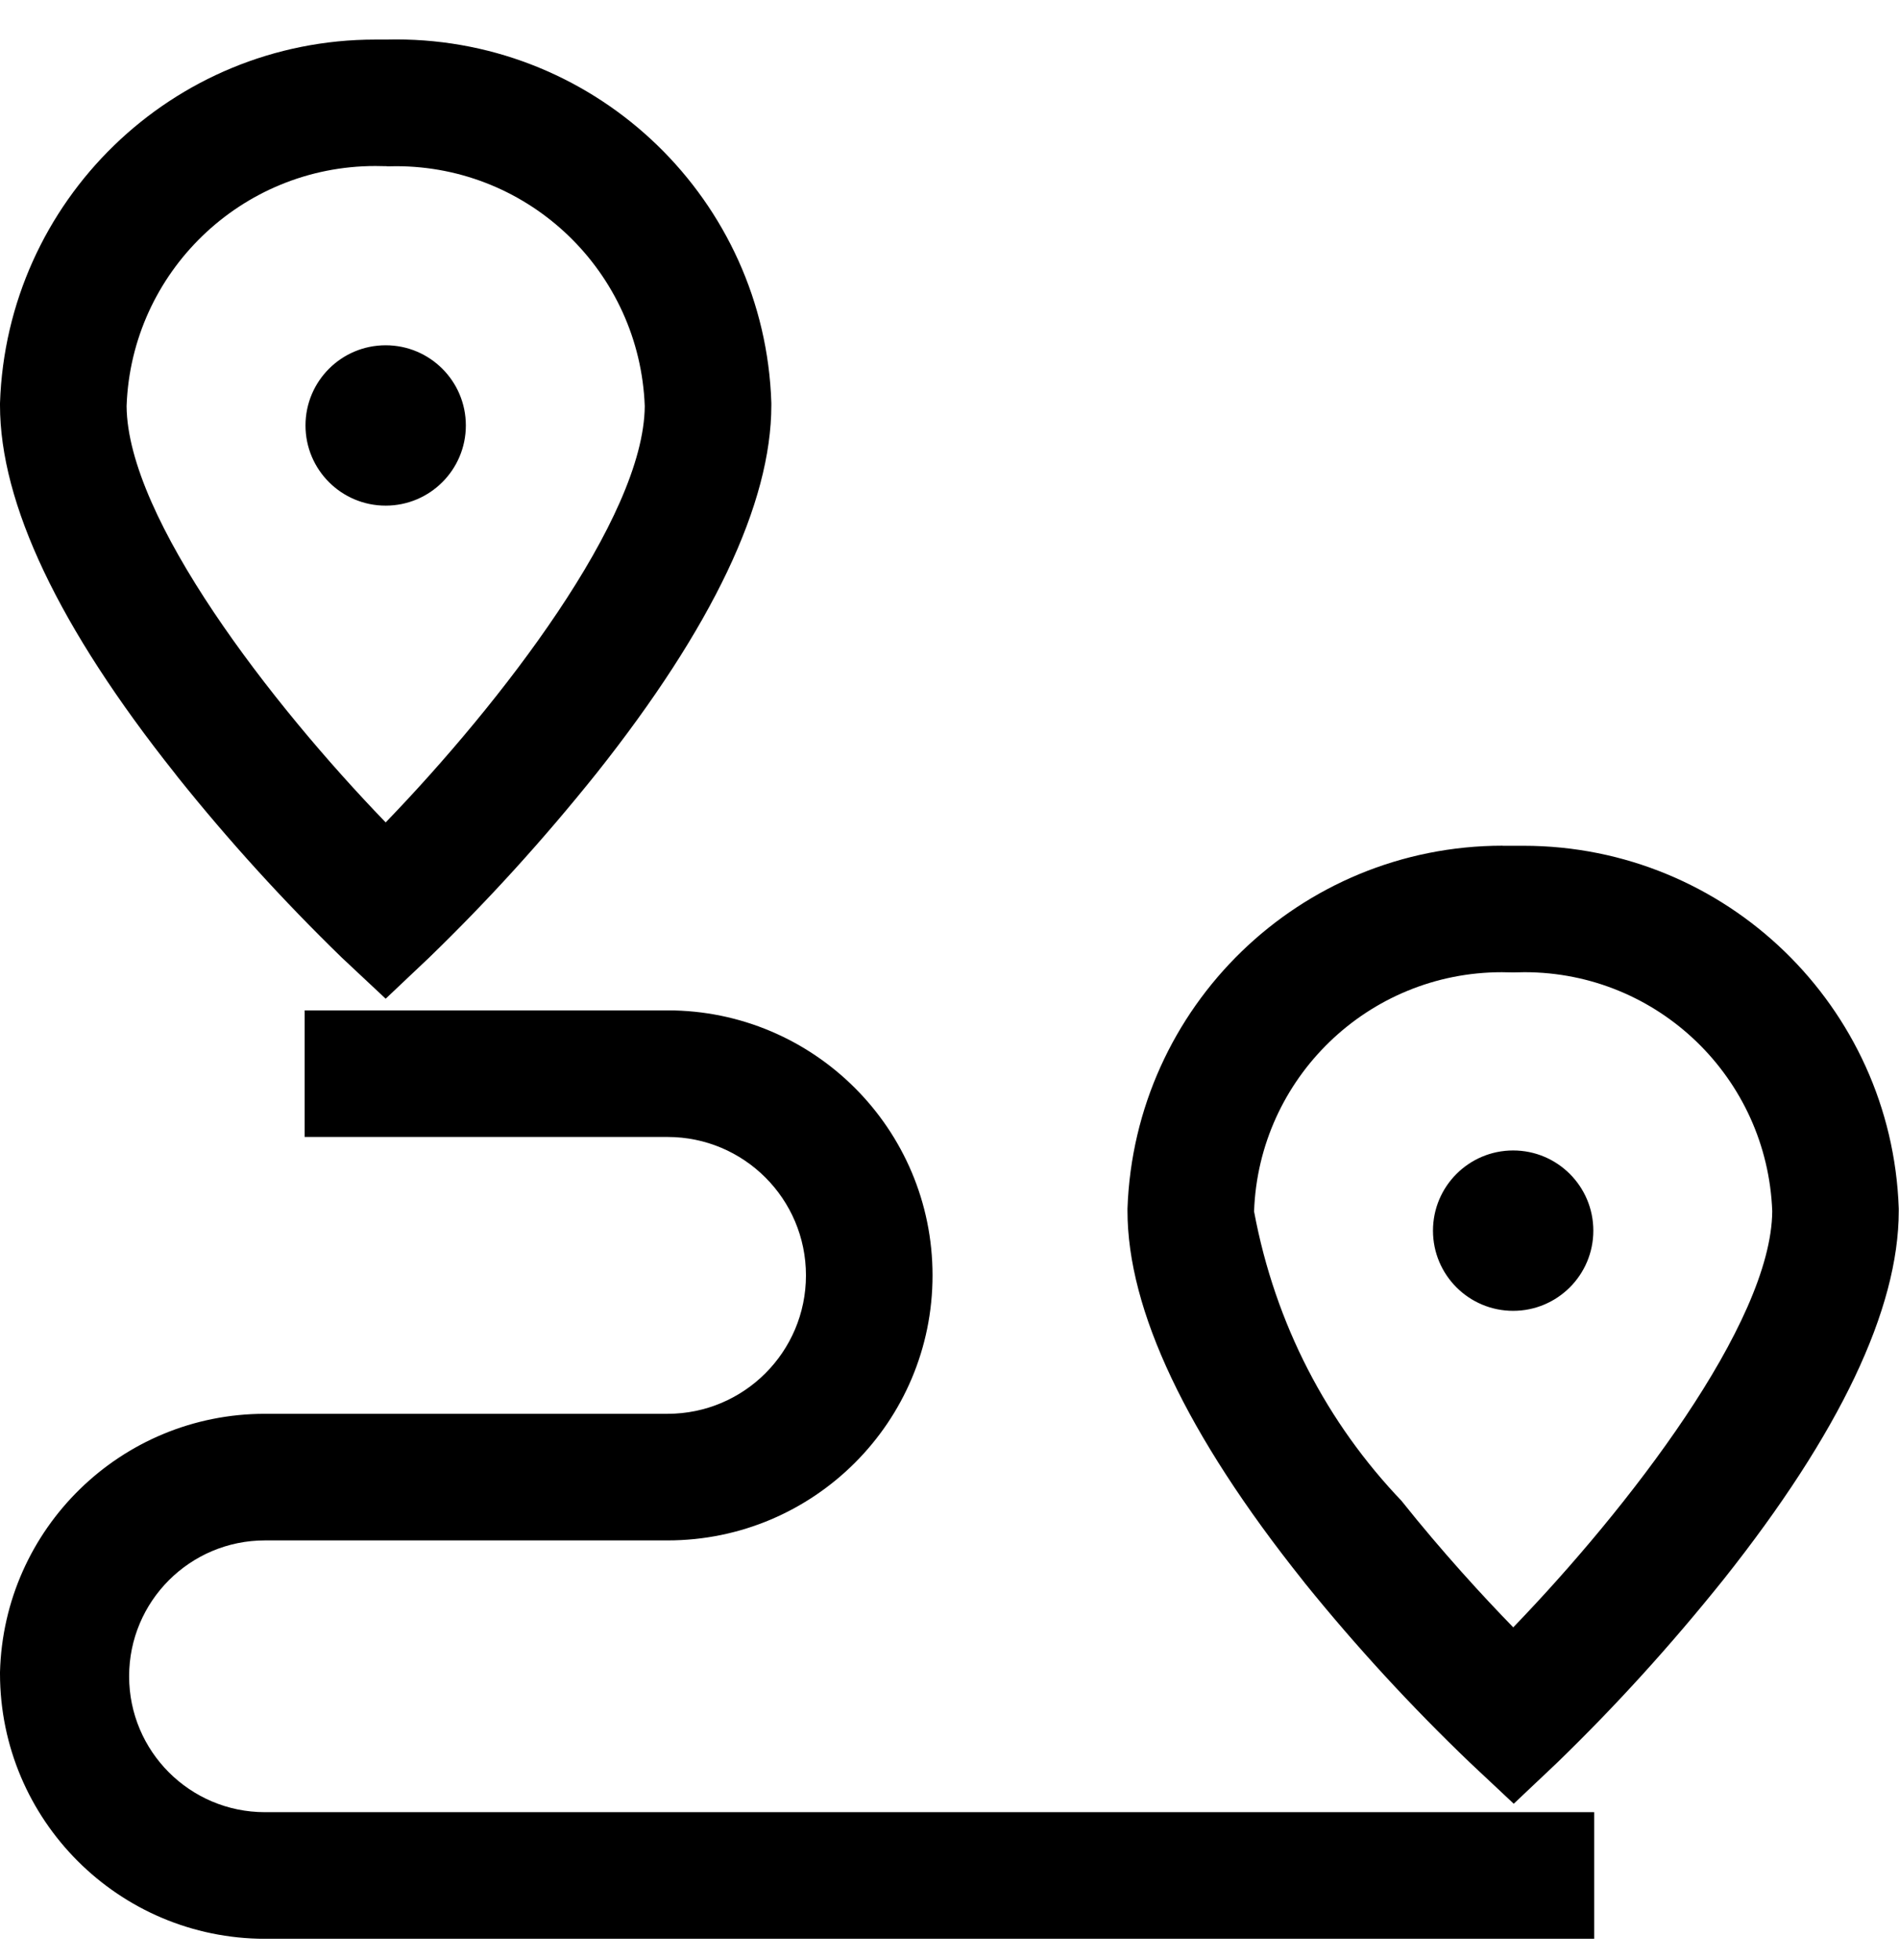 <svg viewBox="0 0 1024.001 1056.923" xmlns="http://www.w3.org/2000/svg"><path d="M202.507 21.333h5.552c1.63-.047 3.546-.074 5.47-.074 109.595 0 198.856 87.06 202.397 195.792l.008.325v1.092c0 53.015-31.855 119.82-94.336 198.546-29.008 36.197-58.517 68.59-89.925 99.035l-.27.262-23.437 22.162-23.664-22.162c-31.582-30.692-61.018-63.084-88.363-97.223l-1.604-2.074C31.718 338.29 0 271.484 0 218.47v-1.093C3.59 108.35 92.834 21.333 202.403 21.333h.11-.007zm5.552 68.26h-1.002c-1.382-.05-3.006-.08-4.636-.08-72.458 0-131.508 57.405-134.153 129.217l-.008.24c.455 60.434 78.18 160.777 139.707 224.442 61.525-63.71 139.25-163.825 139.706-224.44-2.705-72.01-61.734-129.36-134.157-129.36-1.553 0-3.098.027-4.637.08l.224-.006zm43.14 139.798c0 23.877-19.355 43.233-43.232 43.233s-43.232-19.355-43.232-43.232c0-23.875 19.355-43.23 43.232-43.23s43.232 19.354 43.232 43.23zm559.1 226.626h11.286c109.393.063 198.494 86.854 202.27 195.335l.01.346v1.183c0 53.015-31.856 119.82-94.337 198.546-28.93 36.096-58.35 68.4-89.658 98.767l-.265.256-23.345 22.07-23.436-21.98c-31.885-30.538-61.48-62.714-88.952-96.677l-1.516-1.937c-62.618-78.5-94.382-145.623-94.382-199.093v-1.183c3.785-108.826 92.886-195.618 202.273-195.68h.005zm5.643 68.26h-1.138c-1.477-.057-3.21-.09-4.95-.09-72.193 0-131.022 57.216-133.612 128.776l-.007.236c11.408 61.08 39.603 114.245 79.566 156.07l-.11-.117c22.116 27.76 44.324 51.88 60.297 68.262 61.48-63.71 139.16-163.825 139.66-224.35-2.666-71.74-61.466-128.886-133.613-128.886-1.823 0-3.637.036-5.442.11l.26-.01zm43.23 139.253c0 23.875-19.354 43.23-43.23 43.23s-43.233-19.354-43.233-43.23c0-23.877 19.355-43.233 43.232-43.233s43.232 19.355 43.232 43.232zm.456 381.803H142.892C64.018 1045.23.103 981.316 0 902.45v-.874C2.01 824.22 65.196 762.28 142.85 762.28h217.114c41.218 0 74.632-33.415 74.632-74.633s-33.414-74.632-74.632-74.632h-195.68v-68.26h195.68c78.917 0 142.892 63.974 142.892 142.89S438.88 830.54 359.962 830.54h-217.07c-40.463 0-73.265 32.802-73.265 73.266s32.802 73.266 73.266 73.266H859.63z"/></svg>